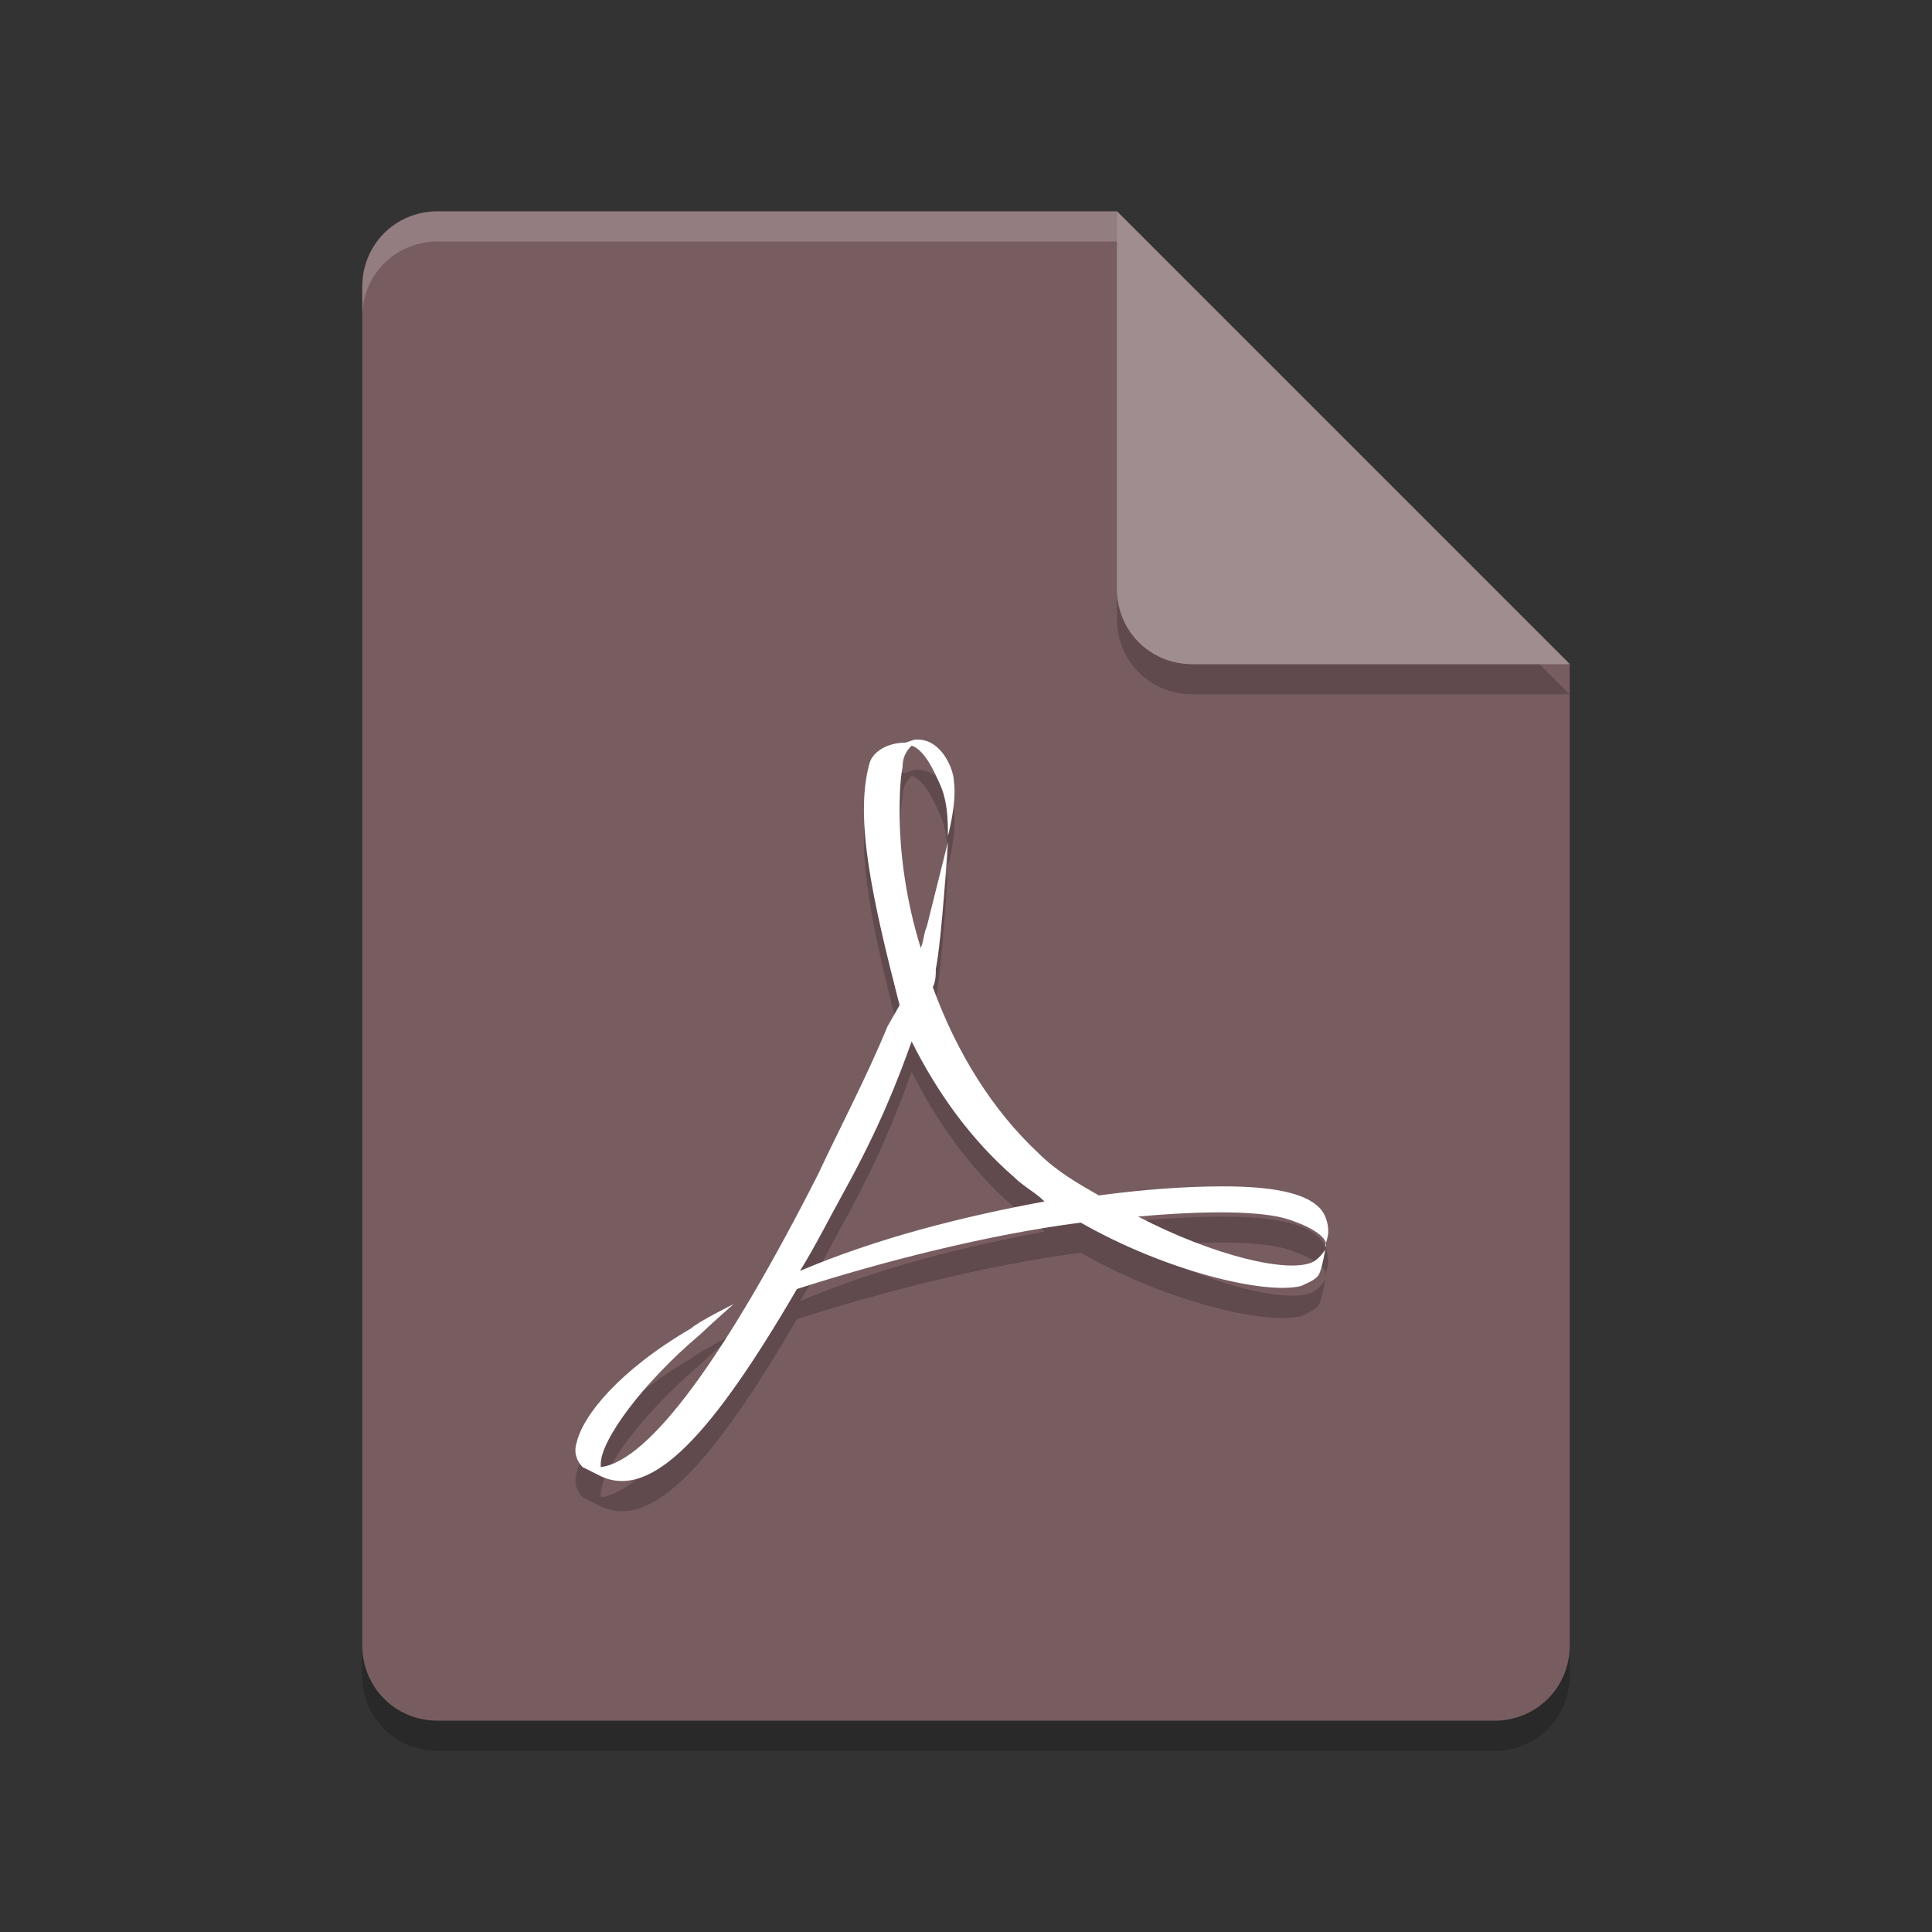 <?xml version="1.0" encoding="utf-8"?>
<!DOCTYPE svg PUBLIC "-//W3C//DTD SVG 1.1//EN" "http://www.w3.org/Graphics/SVG/1.1/DTD/svg11.dtd">
<svg version="1.1" id="Ebene_1" xmlns="http://www.w3.org/2000/svg" xmlns:xlink="http://www.w3.org/1999/xlink" x="0px" y="0px"
	 width="64px" height="64px" viewBox="0 0 64 64" enable-background="new 0 0 64 64" xml:space="preserve">
<rect x="0" y="0" width="64" height="64" fill="#333333" stroke="none"/>
<path opacity="0.2" enable-background="new    " d="M14.5,8C13.1,8,12,9.1,12,10.5v45c0,1.4,1.1,2.5,2.5,2.5h35
	c1.4,0,2.5-1.1,2.5-2.5V23l-13.8-1.2L37,8H14.5z"/>
<path fill="#785D60" d="M14.5,7C13.1,7,12,8.1,12,9.5v45c0,1.4,1.1,2.5,2.5,2.5h35c1.4,0,2.5-1.1,2.5-2.5V22l-13.8-1.2L37,7H14.5z"
	/>
<path opacity="0.2" enable-background="new    " d="M37,8v12.5c0,1.4,1.1,2.5,2.5,2.5H52L37,8z"/>
<path fill="#8C6D72" d="M37,7v12.5c0,1.4,1.1,2.5,2.5,2.5H52L37,7z"/>
<path fill="#785D60" d="M37,7v12.5c0,1.4,1.1,2.5,2.5,2.5H52L37,7z"/>
<path opacity="0.3" fill="#FFFFFF" enable-background="new    " d="M37,7v12.5c0,1.4,1.1,2.5,2.5,2.5H52L37,7z"/>
<path opacity="0.2" fill="#FFFFFF" enable-background="new    " d="M14.5,7C13.1,7,12,8.1,12,9.5v1C12,9.1,13.1,8,14.5,8H37
	c0-1,0,0,0-1H14.5z"/>
<path display="none" opacity="0.2" enable-background="new    " d="M33.9,25.6c0.6,0.2,1,0.3,1.3,0.6l-7.7,8.9
	c2.1,1.4,4.3,4.8,3.1,7.5c0.6-3.7-3.3-6.6-5.6-6.9L33.9,25.6z M27.8,46.3c1.4,0.1,2.8,0.1,4.3,0.1c3.2,0,6.3-0.2,9.2-0.4
	c1.1-0.1,1.9-0.9,2-2c0.2-1.9,0.3-3.9,0.3-6s-0.1-4.1-0.3-6c-0.1-1.1-1-1.9-2-2c-1.3-0.1-2.6-0.2-3.9-0.3c0,0-5.5,11.9-6,13.1
	C30.5,44.5,29.4,45.8,27.8,46.3L27.8,46.3z M22.9,45.9c-1.1-0.2-1.9-0.8-2-2c-0.2-1.9-0.3-3.9-0.3-6c0-2.1,0.1-4.1,0.3-6
	c0.1-1.1,1-1.9,2-2c1.5-0.1,3-0.3,4.6-0.3l2.8-3.1c0,0,0.7-0.1,1.3,0l-9.8,11.4c2.1-1,8.3,0.6,8.3,4.2C30.1,46,25.9,46.4,22.9,45.9
	L22.9,45.9z M44.8,30.1c0.5,0,0.8,0.4,0.8,0.8c0,0.5-0.4,0.9-0.8,0.9c-0.5,0-0.9-0.3-0.9-0.8S44.2,30.1,44.8,30.1
	C44.7,30.1,44.8,30.1,44.8,30.1L44.8,30.1L44.8,30.1z M44.8,30.2c-0.4,0-0.7,0.3-0.7,0.7s0.3,0.7,0.7,0.7c0.4,0,0.7-0.3,0.7-0.7
	S45.2,30.2,44.8,30.2L44.8,30.2L44.8,30.2z M44.6,31.4h-0.2v-0.9c0.1,0,0.2,0,0.3,0c0.2,0,0.2,0,0.3,0.1c0.1,0,0.1,0.1,0.1,0.2
	c0,0.1-0.1,0.2-0.2,0.2l0,0c0.1,0,0.1,0.1,0.2,0.2c0,0.1,0,0.2,0.1,0.2H45c0,0,0-0.1-0.1-0.2c0-0.1-0.1-0.2-0.2-0.2h-0.1V31.4
	L44.6,31.4z M44.6,30.9h0.1c0.1,0,0.2,0,0.2-0.1c0-0.1-0.1-0.2-0.2-0.2h-0.1V30.9L44.6,30.9z"/>
<path display="none" fill="#FFFFFF" enable-background="new    " d="M33.9,24.6c0.6,0.2,1,0.3,1.3,0.6l-7.7,8.9
	c2.1,1.4,4.3,4.8,3.1,7.5c0.6-3.7-3.3-6.6-5.6-6.9L33.9,24.6z M27.8,45.3c1.4,0.1,2.8,0.1,4.3,0.1c3.2,0,6.3-0.2,9.2-0.4
	c1.1-0.1,1.9-0.9,2-2c0.2-1.9,0.3-3.9,0.3-6s-0.1-4.1-0.3-6c-0.1-1.1-1-1.9-2-2c-1.3-0.1-2.6-0.2-3.9-0.3c0,0-5.5,11.9-6,13.1
	C30.5,43.5,29.4,44.8,27.8,45.3L27.8,45.3z M22.9,44.9c-1.1-0.2-1.9-0.8-2-2c-0.2-1.9-0.3-3.9-0.3-6c0-2.1,0.1-4.1,0.3-6
	c0.1-1.1,1-1.9,2-2c1.5-0.1,3-0.3,4.6-0.3l2.8-3.1c0,0,0.7-0.1,1.3,0l-9.8,11.4c2.1-1,8.3,0.6,8.3,4.2C30.1,45,25.9,45.4,22.9,44.9
	L22.9,44.9z M44.8,29.1c0.5,0,0.8,0.4,0.8,0.8c0,0.5-0.4,0.9-0.8,0.9c-0.5,0-0.9-0.3-0.9-0.8S44.2,29.1,44.8,29.1
	C44.7,29.1,44.8,29.1,44.8,29.1L44.8,29.1L44.8,29.1z M44.8,29.2c-0.4,0-0.7,0.3-0.7,0.7s0.3,0.7,0.7,0.7c0.4,0,0.7-0.3,0.7-0.7
	S45.2,29.2,44.8,29.2L44.8,29.2L44.8,29.2z M44.6,30.4h-0.2v-0.9c0.1,0,0.2,0,0.3,0c0.2,0,0.2,0,0.3,0.1c0.1,0,0.1,0.1,0.1,0.2
	c0,0.1-0.1,0.2-0.2,0.2l0,0c0.1,0,0.1,0.1,0.2,0.2c0,0.1,0,0.2,0.1,0.2H45c0,0,0-0.1-0.1-0.2c0-0.1-0.1-0.2-0.2-0.2h-0.1V30.4
	L44.6,30.4z M44.6,29.9h0.1c0.1,0,0.2,0,0.2-0.1c0-0.1-0.1-0.2-0.2-0.2h-0.1V29.9L44.6,29.9z"/>
<path opacity="0.2" enable-background="new    " d="M30,25.6c-0.6,0-1.1,0.3-1.2,0.7c-0.5,1.8,0.1,4.5,1,8L29.4,35
	c-0.7,1.7-1.6,3.4-2.3,4.9c-3.1,6.1-5.6,9.5-7.2,9.7l0-0.1c0-0.8,1.4-2.7,3.3-4.3c0.2-0.2,1.1-1,1.1-1s-1.2,0.6-1.4,0.8
	c-2.4,1.4-3.6,2.9-3.8,3.8c-0.1,0.3,0,0.6,0.2,0.8l0.6,0.3c1.7,0.8,3.7-1.4,6.5-6.2c2.8-0.9,6.3-1.8,9.4-2.2
	c2.8,1.6,6.1,2.4,7.3,2.1c0.2-0.1,0.5-0.2,0.6-0.4c0.1-0.2,0.2-0.8,0.2-0.8s-0.2,0.3-0.4,0.4c-0.8,0.4-3.3-0.2-5.8-1.5
	c2.2-0.2,4.1-0.2,5,0.1c1.2,0.4,1.3,0.8,1.2,0.9c0-0.1,0.1-0.3,0.1-0.5c0-0.3-0.1-0.6-0.3-0.8c-0.5-0.5-1.6-0.7-3.2-0.7
	c-1.2,0-2.6,0.1-4.1,0.3c-0.7-0.4-1.4-0.8-2-1.4c-1.5-1.4-2.7-3.3-3.5-5.5c0.1-0.2,0.1-0.4,0.1-0.6c0.2-1,0.4-4.2,0.4-4.2
	s-0.6,2.4-0.7,2.8c-0.1,0.2-0.1,0.5-0.2,0.7c-0.5-1.6-0.7-3.2-0.7-4.5c0-0.3,0-1,0.1-1.5c0-0.4,0.2-0.6,0.3-0.7
	c0.3,0.1,0.6,0.5,0.9,1.2c0.3,0.6,0.3,1.3,0.3,1.8c0,0,0.3-1.1,0.2-1.8c0-0.4-0.4-1.4-1.2-1.4h-0.1L30,25.6L30,25.6z M30.2,35.5
	c0.8,1.6,1.9,3.2,3.4,4.5c0.3,0.3,0.7,0.5,1,0.8c-2.7,0.5-5.5,1.2-8.1,2.3c0.5-0.8,1-1.8,1.5-2.7C29.1,38.4,29.7,36.9,30.2,35.5
	L30.2,35.5z"/>
<path fill="#FFFFFF" d="M30,24.6c-0.6,0-1.1,0.3-1.2,0.7c-0.5,1.8,0.1,4.5,1,8L29.4,34c-0.7,1.7-1.6,3.4-2.3,4.9
	c-3.1,6.1-5.6,9.5-7.2,9.7l0-0.1c0-0.8,1.4-2.7,3.3-4.3c0.2-0.2,1.1-1,1.1-1s-1.2,0.6-1.4,0.8c-2.4,1.4-3.6,2.9-3.8,3.8
	c-0.1,0.3,0,0.6,0.2,0.8l0.6,0.3c1.7,0.8,3.7-1.4,6.5-6.2c2.8-0.9,6.3-1.8,9.4-2.2c2.8,1.6,6.1,2.4,7.3,2.1c0.2-0.1,0.5-0.2,0.6-0.4
	c0.1-0.2,0.2-0.8,0.2-0.8s-0.2,0.3-0.4,0.4c-0.8,0.4-3.3-0.2-5.8-1.5c2.2-0.2,4.1-0.2,5,0.1c1.2,0.4,1.3,0.8,1.2,0.9
	c0-0.1,0.1-0.3,0.1-0.5c0-0.3-0.1-0.6-0.3-0.8c-0.5-0.5-1.6-0.7-3.2-0.7c-1.2,0-2.6,0.1-4.1,0.3c-0.7-0.4-1.4-0.8-2-1.4
	c-1.5-1.4-2.7-3.3-3.5-5.5c0.1-0.2,0.1-0.4,0.1-0.6c0.2-1,0.4-4.2,0.4-4.2s-0.6,2.4-0.7,2.8c-0.1,0.2-0.1,0.5-0.2,0.7
	c-0.5-1.6-0.7-3.2-0.7-4.5c0-0.3,0-1,0.1-1.5c0-0.4,0.2-0.6,0.3-0.7c0.3,0.1,0.6,0.5,0.9,1.2c0.3,0.6,0.3,1.3,0.3,1.8
	c0,0,0.3-1.1,0.2-1.8c0-0.4-0.4-1.4-1.2-1.4h-0.1L30,24.6L30,24.6z M30.2,34.5c0.8,1.6,1.9,3.2,3.4,4.5c0.3,0.3,0.7,0.5,1,0.8
	c-2.7,0.5-5.5,1.2-8.1,2.3c0.5-0.8,1-1.8,1.5-2.7C29.1,37.4,29.7,35.9,30.2,34.5L30.2,34.5z"/>
</svg>
